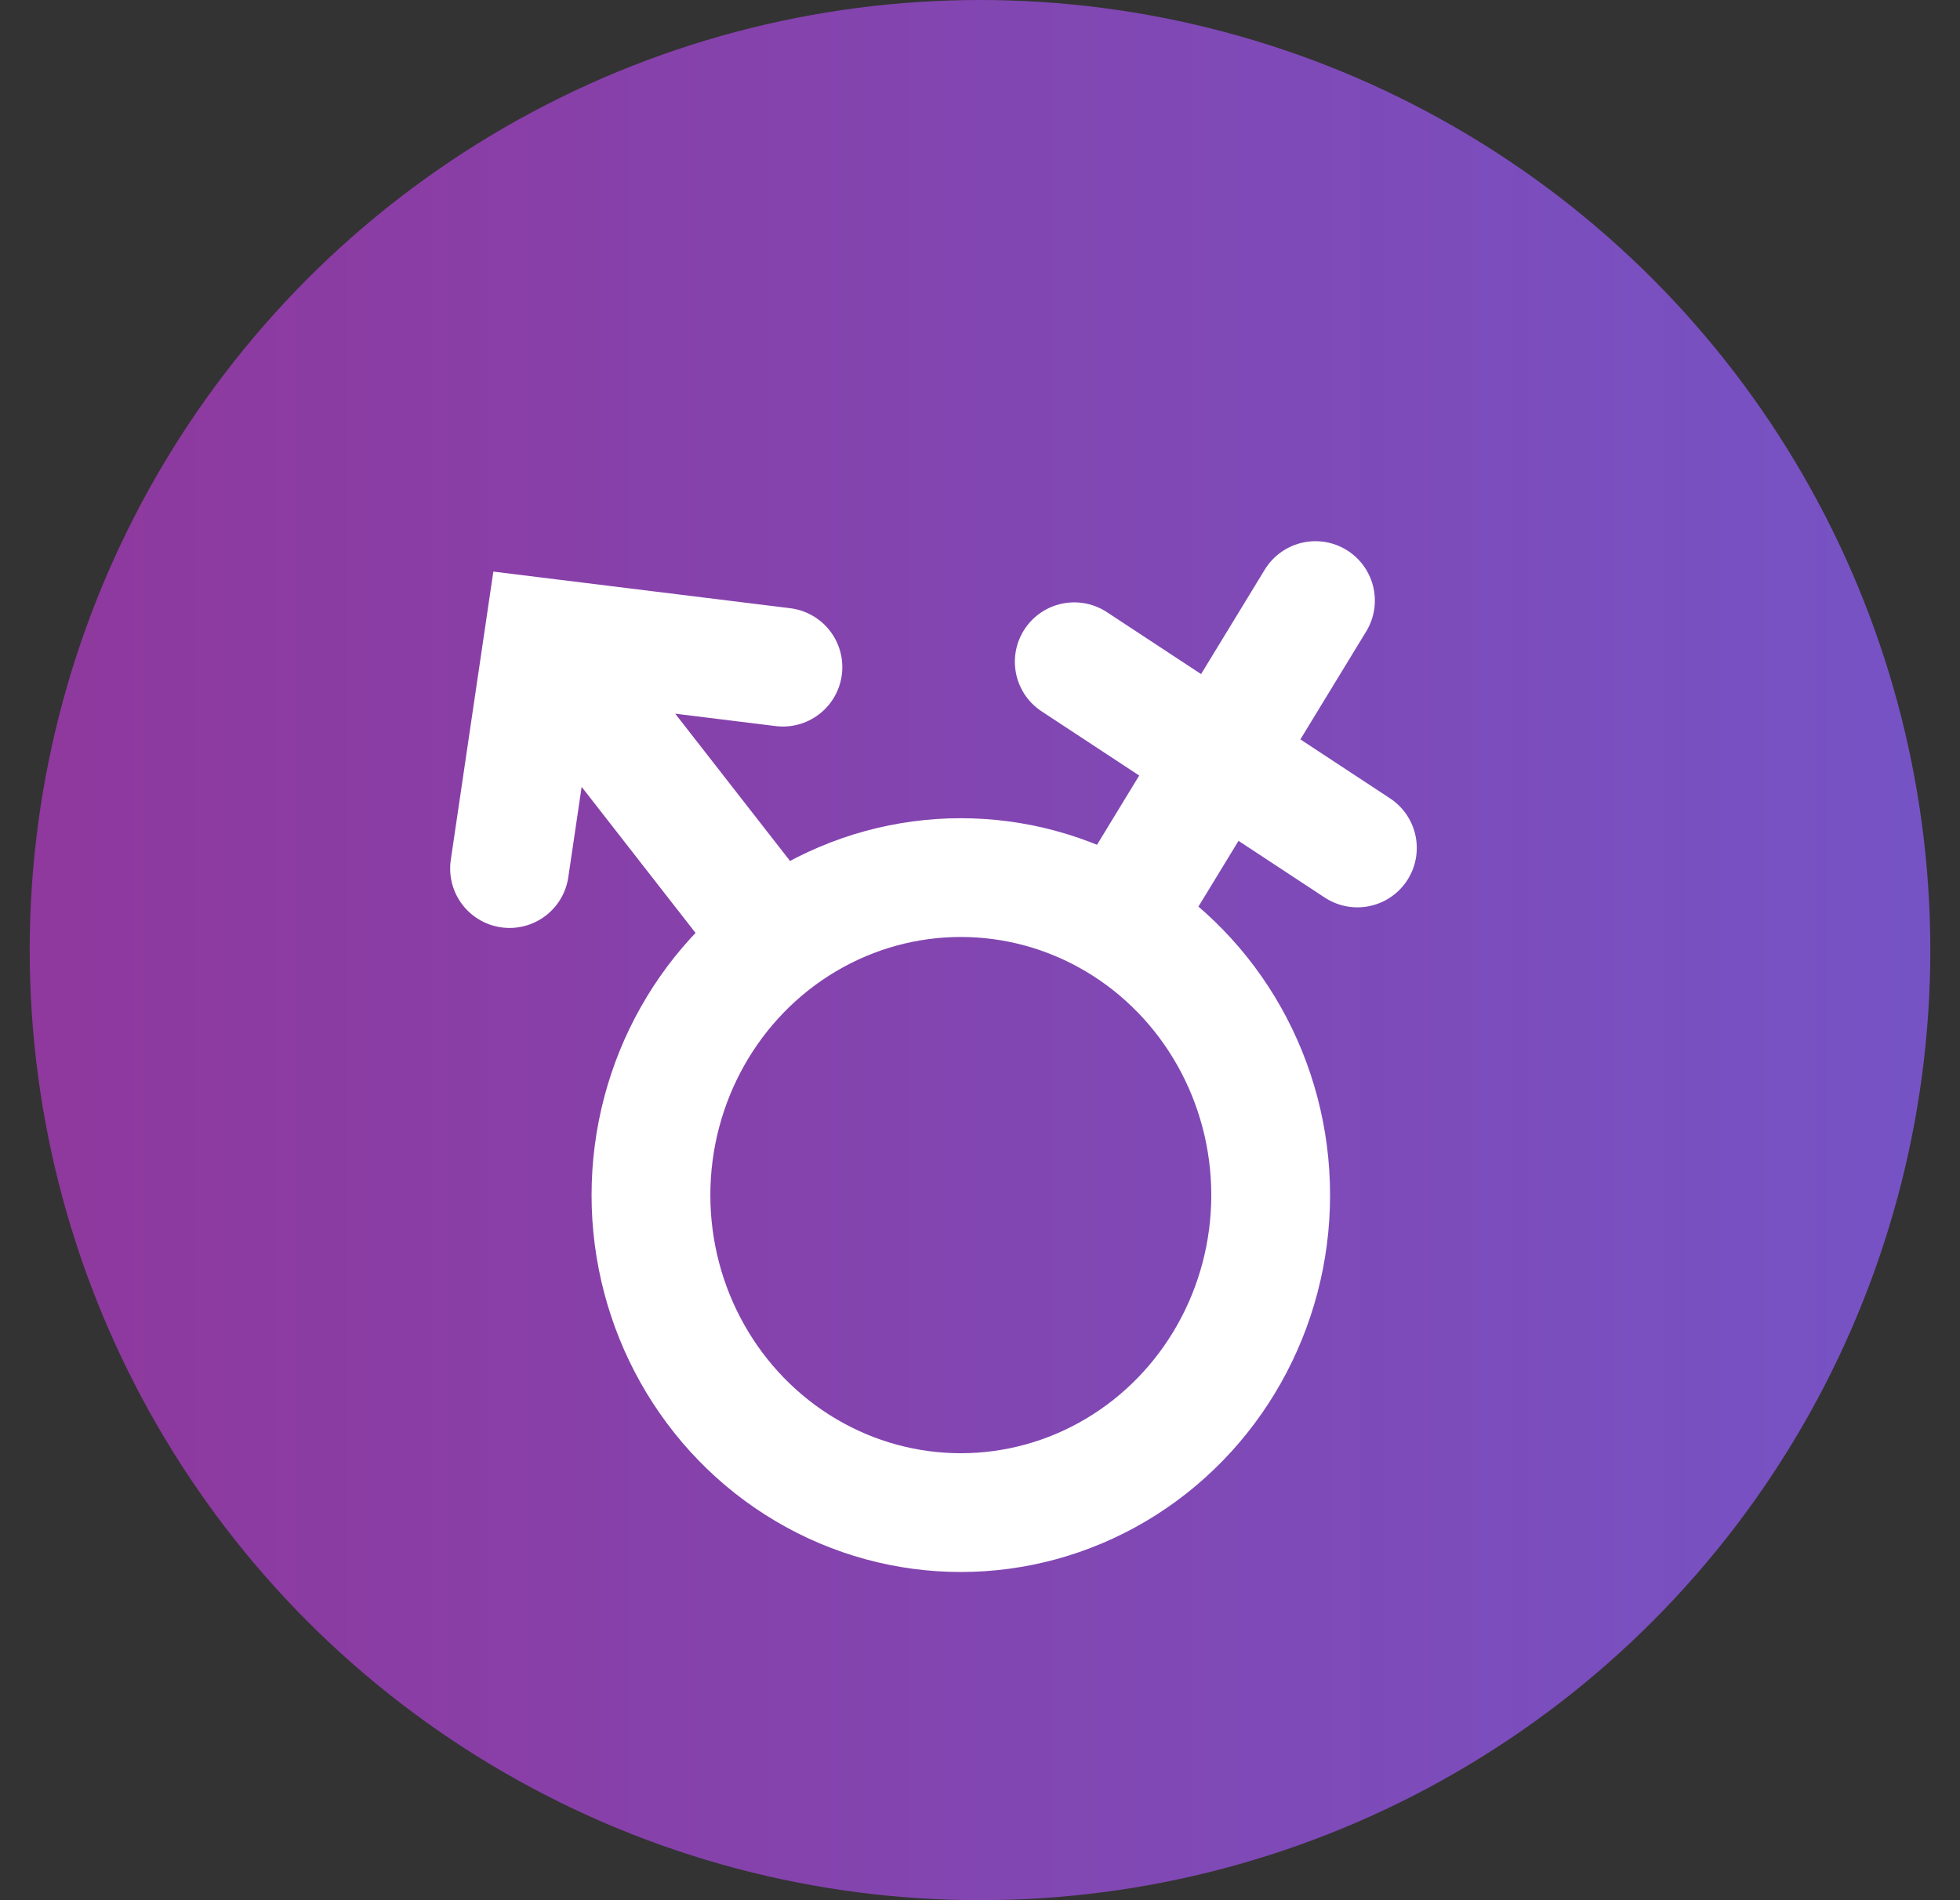 <svg xmlns="http://www.w3.org/2000/svg" width="33" height="32" viewBox="0 0 33 32">
    <rect x="0" y="0" width="33" height="32" fill="#333333" stroke="none"/>
    <defs>
        <linearGradient id="vjbw20kbja" x1="0%" x2="100%" y1="50%" y2="50%">
            <stop offset="0%" stop-color="#8F389D"/>
            <stop offset="100%" stop-color="#7653C5"/>
        </linearGradient>
    </defs>
    <g fill="none" fill-rule="evenodd">
        <g>
            <g>
                <g>
                    <g>
                        <g>
                            <g transform="translate(-875, -468) translate(378, 311) translate(2, 156) translate(244, 0) translate(251, 1)">
                                <circle cx="16.5" cy="16" r="16" fill="url(#vjbw20kbja)"/>
                                <g stroke="#FFF" stroke-width="2">
                                    <g transform="translate(7.65, 8.2) translate(0.35, 0.8) translate(0, 1)">
                                        <ellipse cx="8.177" cy="10.126" rx="5.217" ry="5.347"/>
                                        <path stroke-linecap="round" d="M1.434 1.164L4.486 5.079M.579 4.627L1.153.738 5.182 1.235M14.148.114L11.058 5.183M10.087 1.144L14.854 4.28"/>
                                    </g>
                                </g>
                            </g>
                        </g>
                    </g>
                </g>
            </g>
        </g>
    </g>
</svg>
